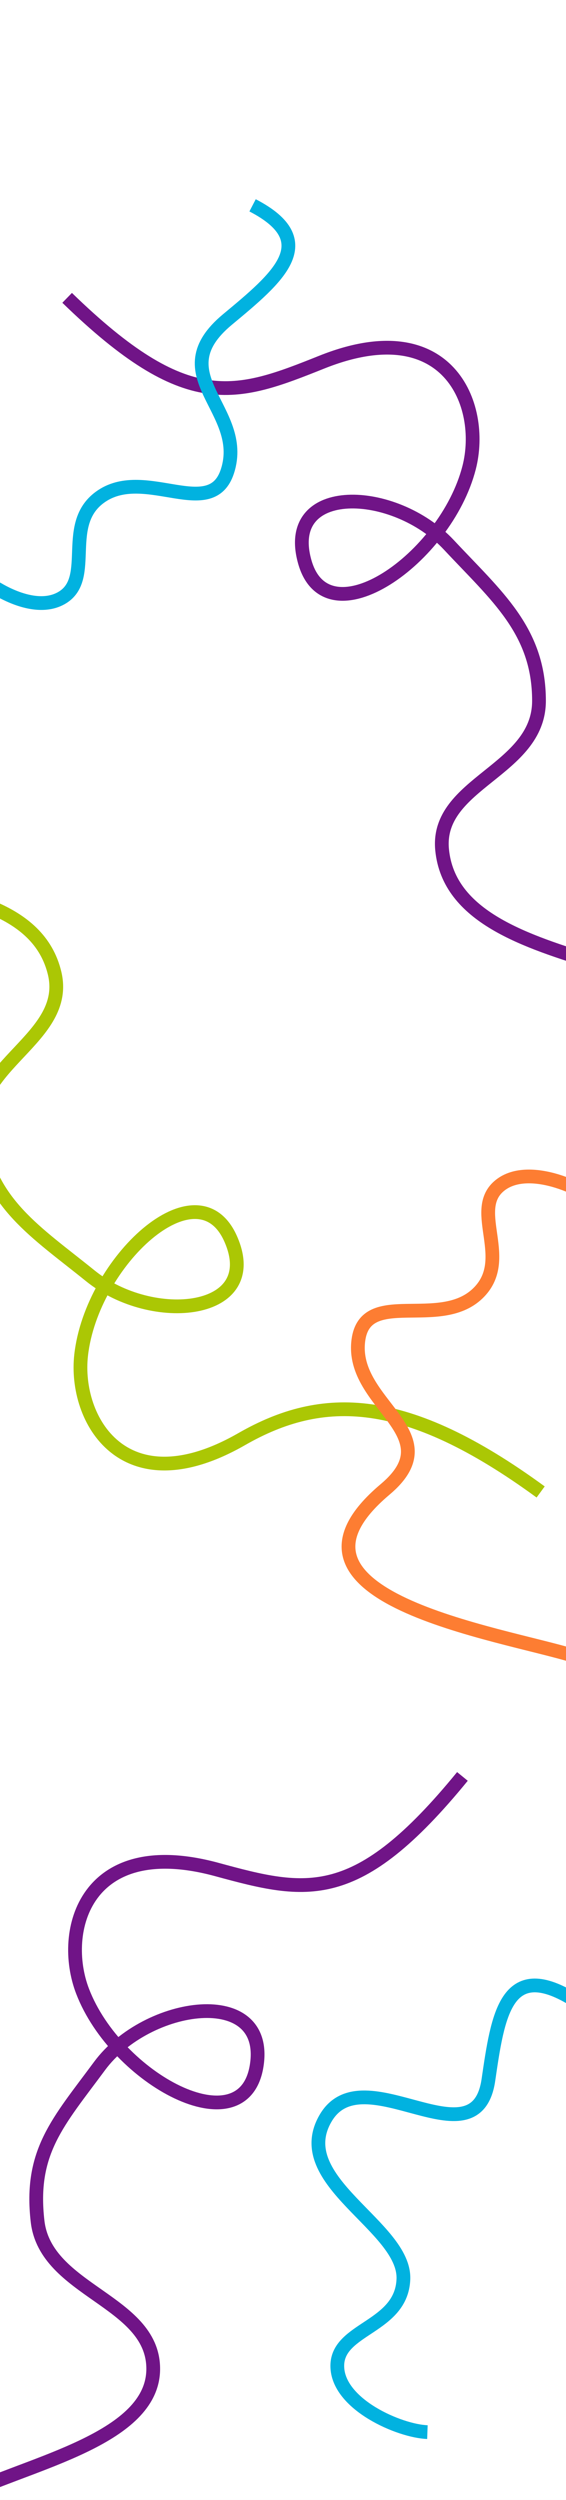 <svg width="1440" height="6359" viewBox="0 0 1440 6359" fill="none" xmlns="http://www.w3.org/2000/svg">
<rect x="0" y="0" width="1440" height="6359" fill="#808080" stroke="none"/>
<g clip-path="url(#clip0_105653_1703)">
<rect width="1440" height="6359" fill="white"/>
<path d="M170.802 757.596C475.802 1054.1 598.61 1009.21 818.673 921.138C1139.56 792.71 1234.52 1029.83 1193.49 1189.59C1133.96 1421.33 832.474 1631.32 775.41 1429.19C718.346 1227.06 1003.29 1237.38 1142.13 1386.1C1263.34 1515.93 1371.3 1604.33 1371.3 1782.59C1371.3 1960.86 1108.13 1991.09 1124.8 2161.59C1141.47 2332.1 1336.3 2394.1 1521.3 2451.1" stroke="#701487" stroke-width="35"/>
<path d="M1176.49 4518.55C907.51 4848.07 780.364 4817.57 551.653 4755.31C218.152 4664.53 151.011 4910.98 210.097 5064.98C295.809 5288.36 619.391 5462.39 652.897 5255.05C686.403 5047.71 374.199 5091.39 253.331 5255.05C147.811 5397.93 75.169 5473.16 95.614 5650.25C116.058 5827.33 386.814 5851.41 389.807 6022.69C392.799 6193.98 108.242 6257.66 -69 6335.5" stroke="#701487" stroke-width="35"/>
<path d="M1375.5 3795C1032.12 3543.94 820.625 3542.63 615 3660.54C315.162 3832.47 188.051 3610.91 206.401 3447C233.02 3209.22 502.267 2959.22 586.969 3151.42C671.67 3343.61 388.075 3373.14 229.846 3245.25C91.71 3133.59 -27.528 3061.11 -52.394 2884.59C-77.261 2708.07 179.12 2641.42 138.827 2474.91C98.534 2308.4 -103.038 2274.19 -294.18 2243.55" stroke="#ABC704" stroke-width="35"/>
<path d="M-104.699 1412.1C-65.722 1471.27 74.801 1570.6 158.301 1520.1C241.088 1470.03 156.156 1330.27 258.801 1261.6C371.301 1186.33 537.377 1327.63 578.801 1198.1C629.085 1040.86 408.407 954.22 578.801 812.595C706.869 706.151 818.976 613.75 642.609 522.28" stroke="#01B2E0" stroke-width="35"/>
<path d="M1087.41 6186.36C1016.6 6183.95 858.572 6115.83 858.128 6018.25C857.688 5921.5 1021.23 5921.11 1026.31 5797.71C1031.88 5662.47 733.539 5547.98 828.851 5387.09C924.163 5226.21 1210.59 5509.79 1242.6 5290.54C1266.66 5125.76 1287.05 4981.92 1457.06 5084.73" stroke="#01B2E0" stroke-width="35"/>
<path d="M1546.75 3077.62C1497.94 3026.26 1342.09 2953.3 1268.82 3017.75C1196.17 3081.65 1304.45 3204.22 1215.54 3289.94C1118.1 3383.88 929.683 3274.13 911.782 3408.95C890.054 3572.59 1149.28 3645.61 979.854 3788.39C653.991 4063 1271.74 4153.61 1461.49 4212.5" stroke="#FD7D32" stroke-width="35"/>
</g>
<defs>
<clipPath id="clip0_105653_1703">
<rect width="1440" height="6359" fill="white"/>
</clipPath>
</defs>
</svg>
